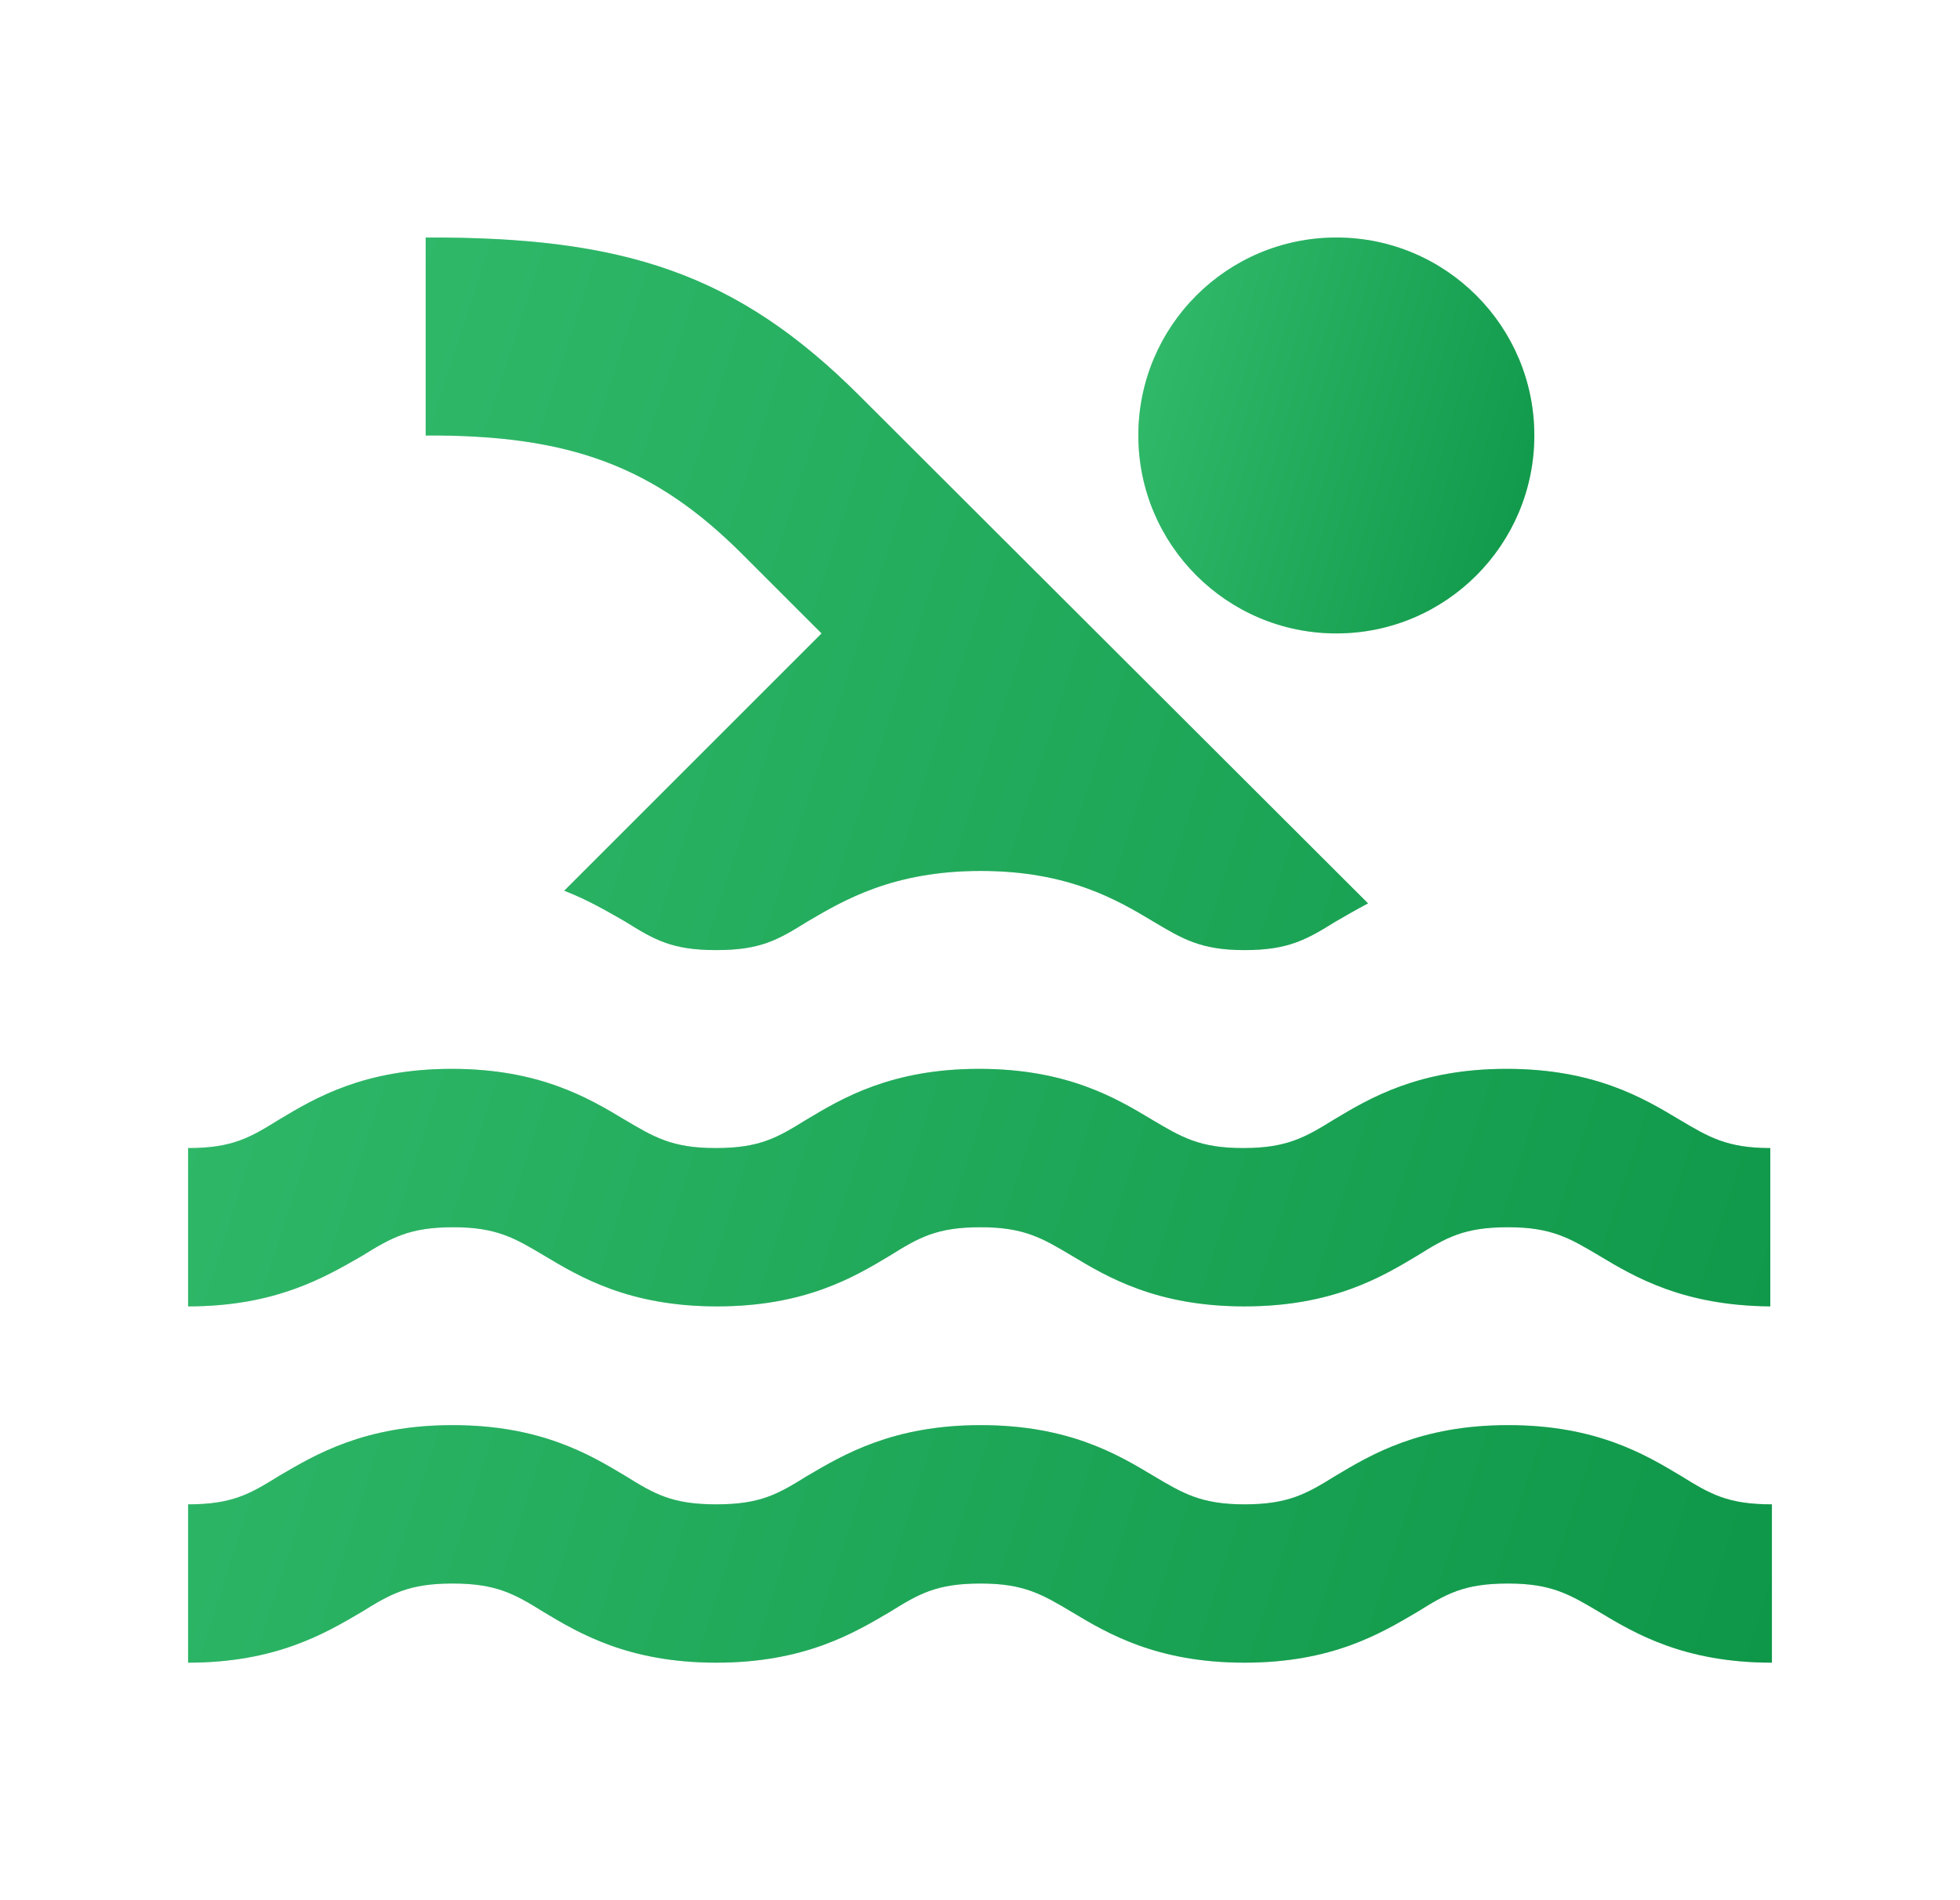 <svg width="33" height="32" viewBox="0 0 33 32" fill="none" xmlns="http://www.w3.org/2000/svg">
<path opacity="0.3" d="M29.833 28C28.353 28 27.526 27.507 26.927 27.147C26.433 26.854 26.127 26.667 25.393 26.667C24.646 26.667 24.353 26.84 23.86 27.147C23.247 27.507 22.433 28 20.953 28C19.473 28 18.646 27.507 18.047 27.147C17.553 26.854 17.247 26.667 16.513 26.667C15.767 26.667 15.473 26.84 14.98 27.147C14.367 27.507 13.54 28 12.06 28C10.58 28 9.753 27.507 9.153 27.147C8.66 26.84 8.353 26.667 7.62 26.667C6.886 26.667 6.58 26.84 6.087 27.147C5.473 27.507 4.646 28 3.167 28V25.334C3.913 25.334 4.207 25.16 4.7 24.854C5.313 24.494 6.14 24 7.62 24C9.1 24 9.927 24.494 10.527 24.854C11.02 25.16 11.313 25.334 12.06 25.334C12.806 25.334 13.1 25.16 13.593 24.854C14.207 24.494 15.033 24 16.513 24C17.993 24 18.82 24.494 19.42 24.854C19.913 25.147 20.22 25.334 20.953 25.334C21.686 25.334 21.993 25.16 22.486 24.854C23.087 24.494 23.913 24 25.393 24C26.873 24 27.7 24.494 28.3 24.854C28.793 25.16 29.087 25.334 29.833 25.334V28ZM29.833 22C28.353 22 27.526 21.507 26.927 21.147C26.433 20.854 26.127 20.667 25.393 20.667C24.646 20.667 24.353 20.84 23.86 21.147C23.26 21.507 22.433 22 20.953 22C19.473 22 18.646 21.507 18.047 21.147C17.553 20.854 17.247 20.667 16.513 20.667C15.767 20.667 15.473 20.84 14.98 21.147C14.38 21.507 13.553 22 12.073 22C10.593 22 9.767 21.507 9.166 21.147C8.673 20.854 8.367 20.667 7.633 20.667C6.9 20.667 6.593 20.84 6.1 21.147C5.473 21.507 4.646 22 3.167 22V19.334C3.913 19.334 4.207 19.16 4.7 18.854C5.3 18.494 6.127 18 7.606 18C9.086 18 9.913 18.494 10.513 18.854C11.007 19.147 11.313 19.334 12.046 19.334C12.793 19.334 13.086 19.16 13.58 18.854C14.18 18.494 15.007 18 16.486 18C17.966 18 18.793 18.494 19.393 18.854C19.887 19.147 20.193 19.334 20.927 19.334C21.66 19.334 21.966 19.16 22.46 18.854C23.06 18.494 23.887 18 25.366 18C26.846 18 27.673 18.494 28.273 18.854C28.767 19.147 29.073 19.334 29.806 19.334V22H29.833ZM12.06 16C12.806 16 13.1 15.827 13.593 15.52C14.207 15.16 15.033 14.667 16.513 14.667C17.993 14.667 18.82 15.16 19.42 15.52C19.913 15.813 20.22 16 20.953 16C21.686 16 21.993 15.827 22.486 15.52C22.646 15.427 22.833 15.32 23.033 15.213L14.473 6.667C12.406 4.6 10.5 3.987 7.167 4V7.334C9.593 7.32 11.02 7.854 12.5 9.334L13.833 10.667L9.5 15C9.913 15.16 10.246 15.36 10.527 15.52C11.02 15.827 11.313 16 12.06 16Z" fill="url(#paint0_linear_876_10030)"/>
<path opacity="0.3" d="M22.5 10.667C24.341 10.667 25.833 9.174 25.833 7.333C25.833 5.492 24.341 4 22.5 4C20.659 4 19.166 5.492 19.166 7.333C19.166 9.174 20.659 10.667 22.5 10.667Z" fill="url(#paint1_linear_876_10030)"/>
<path d="M29.833 22H29.806H29.833ZM13.833 10.667L9.5 15C9.913 15.16 10.246 15.36 10.527 15.52C11.02 15.827 11.313 16 12.06 16C12.806 16 13.1 15.827 13.593 15.52C14.207 15.16 15.033 14.667 16.513 14.667C17.993 14.667 18.82 15.16 19.42 15.52C19.913 15.813 20.22 16 20.953 16C21.686 16 21.993 15.827 22.486 15.52C22.646 15.427 22.833 15.32 23.033 15.213L14.473 6.667C12.406 4.6 10.5 3.987 7.167 4V7.334C9.593 7.32 11.02 7.854 12.5 9.334L13.833 10.667ZM7.633 20.667C8.367 20.667 8.673 20.854 9.166 21.147C9.767 21.507 10.593 22 12.073 22C13.553 22 14.38 21.507 14.98 21.147C15.473 20.84 15.767 20.667 16.513 20.667C17.247 20.667 17.553 20.854 18.047 21.147C18.646 21.507 19.473 22 20.953 22C22.433 22 23.26 21.507 23.86 21.147C24.353 20.84 24.646 20.667 25.393 20.667C26.127 20.667 26.433 20.854 26.927 21.147C27.526 21.507 28.34 21.987 29.806 22V19.334C29.073 19.334 28.767 19.147 28.273 18.854C27.673 18.494 26.846 18 25.366 18C23.887 18 23.06 18.494 22.46 18.854C21.966 19.16 21.66 19.334 20.927 19.334C20.193 19.334 19.887 19.147 19.393 18.854C18.793 18.494 17.966 18 16.486 18C15.007 18 14.18 18.494 13.58 18.854C13.086 19.16 12.793 19.334 12.046 19.334C11.313 19.334 11.007 19.147 10.513 18.854C9.913 18.494 9.086 18 7.606 18C6.127 18 5.3 18.494 4.7 18.854C4.207 19.16 3.913 19.334 3.167 19.334V22C4.646 22 5.473 21.507 6.1 21.147C6.593 20.84 6.9 20.667 7.633 20.667ZM25.393 24C23.913 24 23.087 24.494 22.486 24.854C21.993 25.16 21.686 25.334 20.953 25.334C20.22 25.334 19.913 25.147 19.42 24.854C18.82 24.494 17.993 24 16.513 24C15.033 24 14.207 24.494 13.593 24.854C13.1 25.16 12.806 25.334 12.06 25.334C11.313 25.334 11.02 25.16 10.527 24.854C9.927 24.494 9.1 24 7.62 24C6.14 24 5.313 24.494 4.7 24.854C4.207 25.16 3.913 25.334 3.167 25.334V28C4.646 28 5.473 27.507 6.087 27.147C6.58 26.84 6.886 26.667 7.62 26.667C8.353 26.667 8.66 26.84 9.153 27.147C9.753 27.507 10.58 28 12.06 28C13.54 28 14.367 27.507 14.98 27.147C15.473 26.84 15.767 26.667 16.513 26.667C17.247 26.667 17.553 26.854 18.047 27.147C18.646 27.507 19.473 28 20.953 28C22.433 28 23.247 27.507 23.86 27.147C24.353 26.84 24.646 26.667 25.393 26.667C26.127 26.667 26.433 26.854 26.927 27.147C27.526 27.507 28.353 28 29.833 28V25.334C29.087 25.334 28.793 25.16 28.3 24.854C27.7 24.494 26.873 24 25.393 24Z" fill="url(#paint2_linear_876_10030)"/>
<path d="M22.5 10.667C24.341 10.667 25.833 9.174 25.833 7.333C25.833 5.492 24.341 4 22.5 4C20.659 4 19.166 5.492 19.166 7.333C19.166 9.174 20.659 10.667 22.5 10.667Z" fill="url(#paint3_linear_876_10030)"/>
<defs>
<linearGradient id="paint0_linear_876_10030" x1="29.833" y1="28" x2="-1.331" y2="17.961" gradientUnits="userSpaceOnUse">
<stop stop-color="#0E9748"/>
<stop offset="1" stop-color="#34BC6D"/>
</linearGradient>
<linearGradient id="paint1_linear_876_10030" x1="25.833" y1="10.667" x2="17.9" y2="8.367" gradientUnits="userSpaceOnUse">
<stop stop-color="#0E9748"/>
<stop offset="1" stop-color="#34BC6D"/>
</linearGradient>
<linearGradient id="paint2_linear_876_10030" x1="29.833" y1="28" x2="-1.331" y2="17.961" gradientUnits="userSpaceOnUse">
<stop stop-color="#0E9748"/>
<stop offset="1" stop-color="#34BC6D"/>
</linearGradient>
<linearGradient id="paint3_linear_876_10030" x1="25.833" y1="10.667" x2="17.9" y2="8.367" gradientUnits="userSpaceOnUse">
<stop stop-color="#0E9748"/>
<stop offset="1" stop-color="#34BC6D"/>
</linearGradient>
</defs>
</svg>

